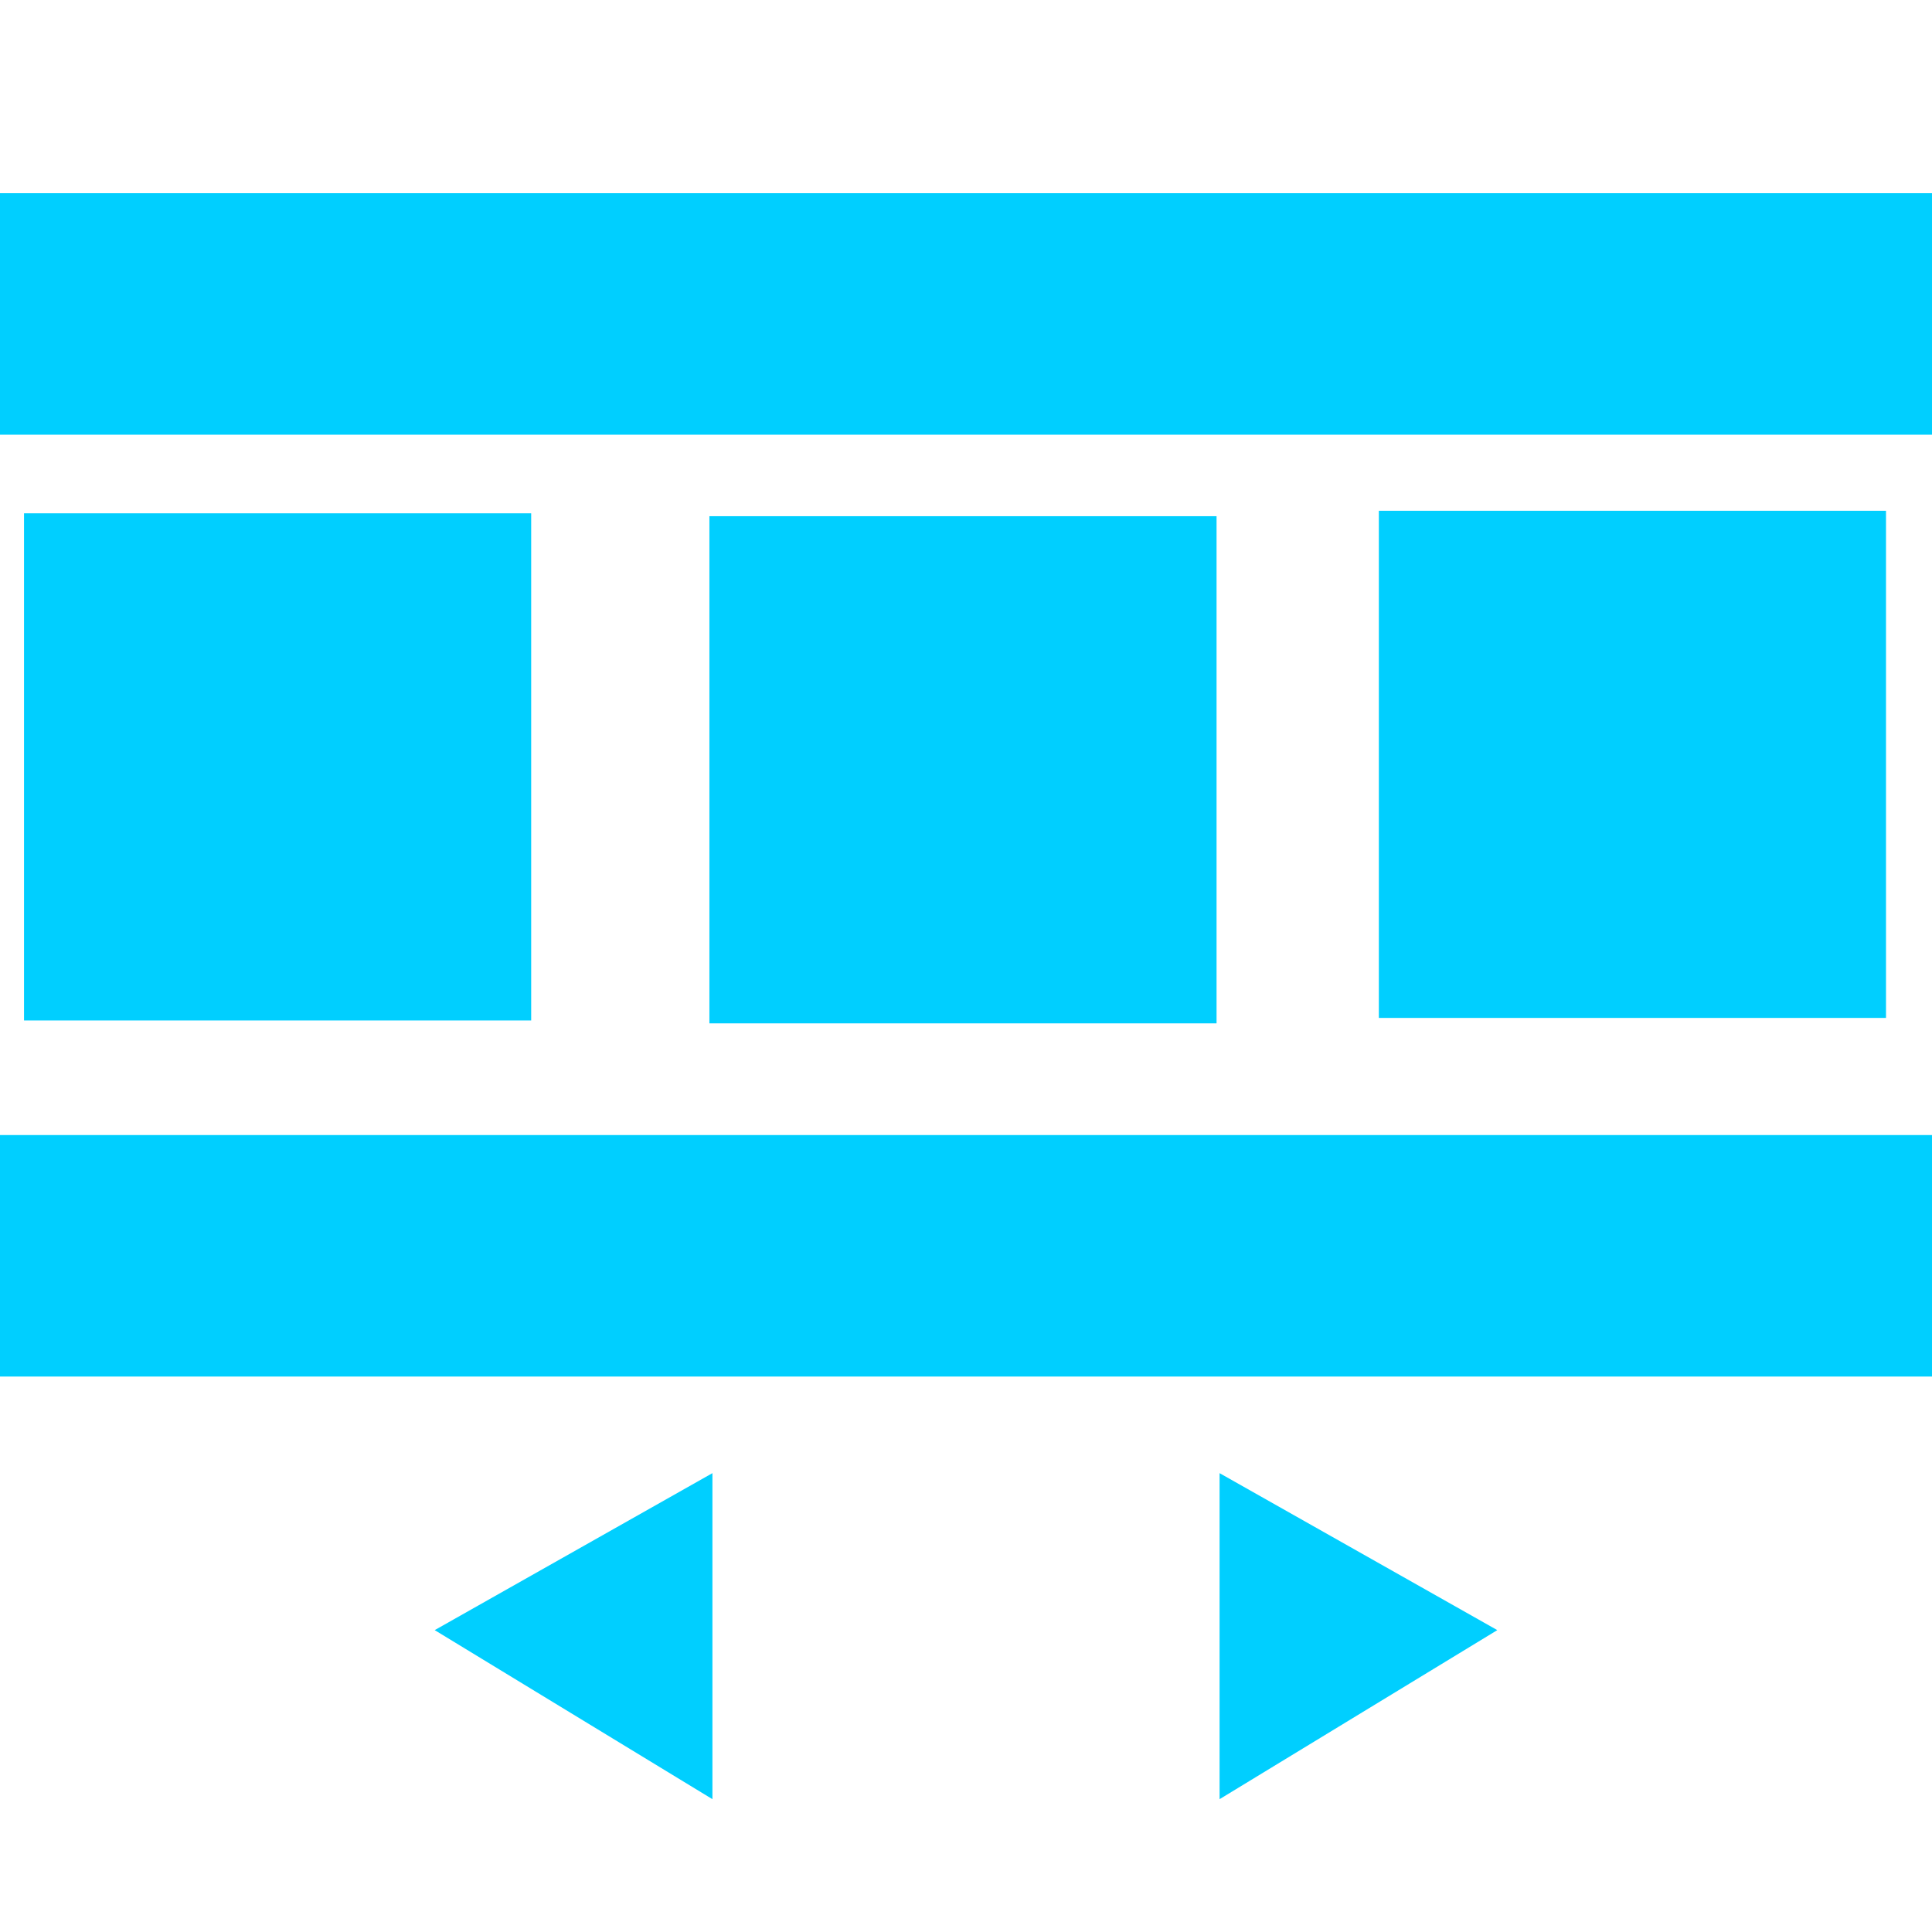 <?xml version="1.0" encoding="utf-8"?>
<!-- Generator: Adobe Illustrator 24.3.0, SVG Export Plug-In . SVG Version: 6.00 Build 0)  -->
<svg version="1.1" id="Ebene_1" xmlns="http://www.w3.org/2000/svg" xmlns:xlink="http://www.w3.org/1999/xlink" x="0px" y="0px"
	 viewBox="0 0 16 16" style="enable-background:new 0 0 16 16;" xml:space="preserve">
<style type="text/css">
	.st0{fill:#00CFFF;}
	.st1{fill:none;stroke:#00CFFF;stroke-width:2;stroke-miterlimit:10;}
</style>
<rect x="0.2" y="4.3" transform="matrix(-1.836970e-16 1 -1 -1.836970e-16 8.699 4.051)" class="st0" width="4.2" height="4.2"/>
<rect x="11.4" y="4.3" transform="matrix(-1.836970e-16 1 -1 -1.836970e-16 19.919 -7.17)" class="st0" width="4.2" height="4.2"/>
<rect x="5.9" y="4.3" transform="matrix(-1.836970e-16 1 -1 -1.836970e-16 14.375 -1.625)" class="st0" width="4.2" height="4.2"/>
<polygon class="st0" points="3.6,13.5 5.9,14.9 5.9,12.2 "/>
<polygon class="st0" points="12.4,13.5 10.1,12.2 10.1,14.9 "/>
<line class="st1" x1="0" y1="2.6" x2="16" y2="2.6"/>
<line class="st1" x1="0" y1="10.4" x2="16" y2="10.4"/>
</svg>
